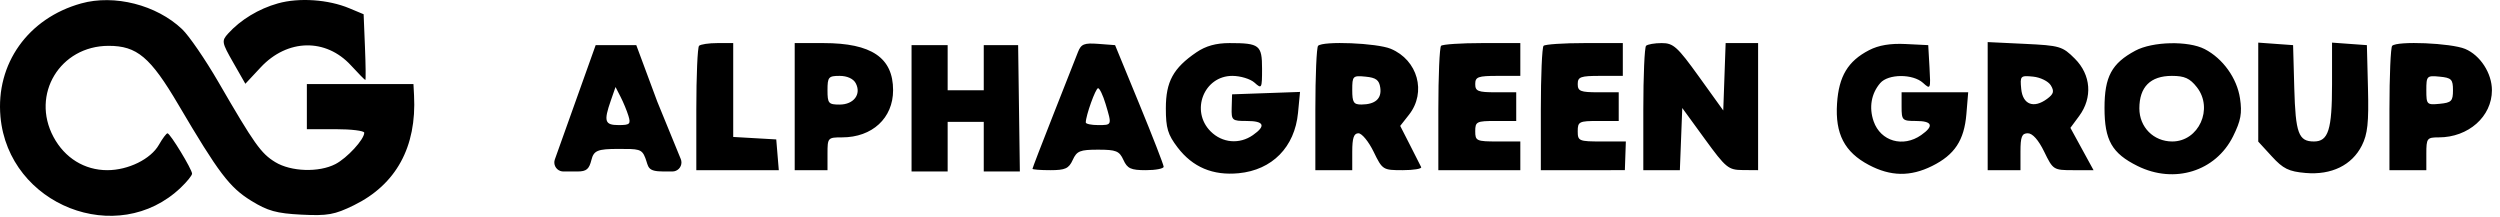 <svg width="277" height="24" viewBox="0 0 277 24" fill="none" xmlns="http://www.w3.org/2000/svg">
<path fill-rule="evenodd" clip-rule="evenodd" d="M8.995 0.379C3.114 2.014 -0.48 7.061 0.052 12.936C0.941 22.744 13.018 27.491 20.032 20.787C20.72 20.131 21.281 19.436 21.281 19.243C21.281 18.766 18.848 14.766 18.559 14.77C18.433 14.772 18.003 15.347 17.604 16.047C16.705 17.629 14.211 18.855 11.894 18.855C9.362 18.855 7.176 17.506 5.927 15.174C3.403 10.461 6.651 5.086 12.025 5.079C15.176 5.075 16.661 6.326 19.767 11.601C24.216 19.156 25.431 20.761 27.824 22.238C29.657 23.371 30.642 23.644 33.395 23.783C36.297 23.929 37.065 23.792 39.209 22.743C43.89 20.453 46.178 16.274 45.876 10.565L45.81 9.316H39.905H34V11.815V14.313H37.179C38.928 14.313 40.359 14.489 40.359 14.706C40.359 15.447 38.462 17.511 37.162 18.183C35.333 19.129 32.243 19.027 30.498 17.963C28.916 16.998 28.189 15.975 24.198 9.089C22.749 6.591 20.939 3.953 20.174 3.228C17.344 0.543 12.679 -0.646 8.995 0.379ZM30.793 0.376C28.671 0.97 26.653 2.193 25.275 3.718C24.537 4.534 24.566 4.696 25.842 6.93L27.186 9.282L28.889 7.458C31.842 4.299 36.098 4.209 38.889 7.248C39.704 8.136 40.42 8.863 40.479 8.863C40.538 8.864 40.52 7.225 40.438 5.221L40.29 1.578L38.708 0.917C36.369 -0.061 33.137 -0.282 30.793 0.376ZM66 5L61.477 17.664C61.291 18.184 61.562 18.756 62.083 18.942C62.191 18.98 62.304 19 62.419 19C62.946 19 63.473 19 64 19C65 19 65.279 18.715 65.529 17.72C65.789 16.68 66.211 16.5 68.5 16.5C70.749 16.5 71.112 16.478 71.5 17.5C71.875 18.486 71.674 19 73.5 19C73.856 19 74.191 19 74.505 19C75.057 19 75.505 18.552 75.505 18C75.505 17.869 75.479 17.739 75.429 17.619C74.492 15.348 73.623 13.224 72.821 11.247L70.5 5H66ZM77.455 5.077C77.288 5.243 77.152 8.411 77.152 12.117V18.855H81.722H86.291L86.15 17.152L86.009 15.448L83.625 15.311L81.24 15.174V9.974V4.774H79.499C78.541 4.774 77.621 4.91 77.455 5.077ZM88.053 11.815V18.855H89.87H91.687V17.038C91.687 15.26 91.721 15.221 93.3 15.221C96.643 15.221 98.955 13.085 98.955 9.998C98.955 6.393 96.566 4.774 91.248 4.774H88.053V11.815ZM101 5.001V19H105V13.5H109V19H113L112.809 5.001L109 5V10H105V5L101 5.001ZM119.438 5.77C119.212 6.347 117.986 9.458 116.714 12.685C115.44 15.912 114.399 18.62 114.399 18.703C114.399 18.787 115.286 18.855 116.37 18.855C118.032 18.855 118.423 18.677 118.859 17.72C119.311 16.727 119.664 16.584 121.667 16.584C123.669 16.584 124.022 16.727 124.475 17.72C124.911 18.677 125.301 18.855 126.963 18.855C128.047 18.855 128.934 18.684 128.934 18.475C128.934 18.267 127.723 15.149 126.243 11.548L123.551 5.001L121.699 4.861C120.12 4.742 119.787 4.876 119.438 5.77ZM132.564 5.796C129.997 7.543 129.176 9.045 129.176 11.997C129.176 14.196 129.391 14.912 130.478 16.337C132.148 18.525 134.382 19.469 137.245 19.194C140.957 18.837 143.456 16.297 143.82 12.51L144.043 10.186L140.279 10.319L136.514 10.452L136.471 11.928C136.431 13.339 136.505 13.404 138.133 13.404C140.065 13.404 140.301 13.936 138.826 14.968C137.335 16.013 135.423 15.847 134.138 14.56C131.871 12.295 133.389 8.408 136.54 8.408C137.439 8.408 138.548 8.746 139.005 9.16C139.8 9.879 139.836 9.811 139.836 7.618C139.836 4.994 139.557 4.774 136.232 4.774C134.733 4.774 133.602 5.089 132.564 5.796ZM146.044 5.077C145.877 5.243 145.741 8.411 145.741 12.117V18.855H147.785H149.829V16.811C149.829 15.289 150.004 14.767 150.516 14.767C150.894 14.767 151.65 15.687 152.196 16.811C153.172 18.819 153.229 18.855 155.408 18.855C156.628 18.855 157.554 18.702 157.465 18.515C157.376 18.327 156.817 17.223 156.223 16.062L155.143 13.949L156.12 12.707C158.075 10.221 157.089 6.656 154.099 5.407C152.563 4.765 146.6 4.521 146.044 5.077ZM159.671 5.077C159.504 5.243 159.368 8.411 159.368 12.117V18.855H163.91H168.452V17.265V15.675H165.954C163.592 15.675 163.456 15.614 163.456 14.54C163.456 13.48 163.607 13.404 165.727 13.404H167.998V11.815V10.225H165.727C163.759 10.225 163.456 10.104 163.456 9.316C163.456 8.518 163.759 8.408 165.954 8.408H168.452V6.591V4.774H164.213C161.881 4.774 159.837 4.91 159.671 5.077ZM171.027 5.077C170.86 5.243 170.724 8.411 170.724 12.117V18.855L175.38 18.855L180.035 18.854L180.089 17.265L180.144 15.675H177.478C174.937 15.675 174.812 15.622 174.812 14.54C174.812 13.48 174.963 13.404 177.083 13.404H179.354V11.815V10.225H177.083C175.115 10.225 174.812 10.104 174.812 9.316C174.812 8.518 175.115 8.408 177.31 8.408H179.808V6.591V4.774H175.569C173.237 4.774 171.193 4.91 171.027 5.077ZM182.382 5.077C182.216 5.243 182.079 8.411 182.079 12.117V18.855H184.104H186.129L186.262 15.411L186.395 11.967L188.893 15.398C191.229 18.607 191.502 18.831 193.095 18.842L194.798 18.855V11.815V4.774H192.999H191.201L191.069 8.506L190.937 12.239L188.252 8.506C185.86 5.181 185.41 4.774 184.126 4.774C183.334 4.774 182.549 4.91 182.382 5.077ZM207.094 5.559C204.75 6.77 203.74 8.451 203.544 11.468C203.324 14.829 204.37 16.85 207.068 18.276C209.48 19.552 211.663 19.589 214.073 18.394C216.573 17.155 217.634 15.55 217.876 12.641L218.076 10.225H214.386H210.696V11.815C210.696 13.329 210.772 13.404 212.286 13.404C214.112 13.404 214.316 13.953 212.866 14.968C210.858 16.375 208.369 15.655 207.599 13.445C207.064 11.913 207.334 10.357 208.332 9.203C209.222 8.175 211.945 8.164 213.072 9.184C213.904 9.937 213.926 9.886 213.789 7.481L213.649 5.001L211.15 4.878C209.446 4.793 208.157 5.01 207.094 5.559ZM220.235 11.759V18.855H222.052H223.869V16.811C223.869 15.145 224.02 14.767 224.687 14.767C225.206 14.767 225.867 15.513 226.498 16.811C227.475 18.822 227.526 18.855 229.728 18.855H231.965L230.683 16.51L229.401 14.166L230.372 12.852C231.875 10.819 231.686 8.293 229.895 6.503C228.523 5.131 228.235 5.045 224.342 4.859L220.235 4.663V11.759ZM236.595 5.615C233.975 7.02 233.18 8.497 233.18 11.961C233.18 15.544 234.002 16.986 236.844 18.394C240.916 20.412 245.5 18.986 247.426 15.102C248.289 13.362 248.439 12.542 248.193 10.903C247.857 8.66 246.297 6.483 244.278 5.439C242.463 4.501 238.504 4.591 236.595 5.615ZM250.214 10.205V15.689L251.719 17.33C252.975 18.701 253.594 19.004 255.466 19.166C258.324 19.413 260.593 18.306 261.691 16.13C262.334 14.854 262.469 13.599 262.372 9.771L262.251 5.001L260.321 4.862L258.39 4.722V9.32C258.39 14.384 257.983 15.675 256.386 15.675C254.677 15.675 254.344 14.768 254.205 9.744L254.075 5.001L252.145 4.862L250.214 4.722V10.205ZM265.053 5.077C264.886 5.243 264.75 8.411 264.75 12.117V18.855H266.794H268.838V17.038C268.838 15.318 268.911 15.221 270.215 15.221C273.503 15.221 276.105 12.914 276.105 9.998C276.105 8.113 274.814 6.12 273.137 5.419C271.579 4.769 265.613 4.516 265.053 5.077ZM94.812 9.214C95.466 10.436 94.6 11.587 93.027 11.587C91.799 11.587 91.687 11.455 91.687 9.998C91.687 8.538 91.798 8.408 93.034 8.408C93.859 8.408 94.548 8.72 94.812 9.214ZM152.935 9.719C153.106 10.928 152.387 11.57 150.851 11.581C149.981 11.586 149.829 11.347 149.829 9.969C149.829 8.416 149.889 8.356 151.305 8.493C152.465 8.604 152.814 8.867 152.935 9.719ZM227.23 9.457C227.63 10.114 227.549 10.412 226.824 10.95C225.337 12.054 224.118 11.589 223.951 9.853C223.812 8.404 223.863 8.351 225.268 8.49C226.072 8.57 226.955 9.005 227.23 9.457ZM243.409 9.657C245.277 12.032 243.629 15.675 240.686 15.675C238.615 15.675 237.041 14.092 237.041 12.008C237.041 9.634 238.268 8.408 240.642 8.408C242.048 8.408 242.635 8.673 243.409 9.657ZM271.79 9.998C271.79 11.203 271.62 11.377 270.314 11.502C268.894 11.64 268.838 11.582 268.838 9.998C268.838 8.413 268.894 8.356 270.314 8.493C271.62 8.619 271.79 8.792 271.79 9.998ZM69.631 12.837C69.91 13.743 69.787 13.859 68.552 13.859C67.006 13.859 66.874 13.448 67.68 11.136L68.201 9.641L68.759 10.728C69.066 11.325 69.458 12.274 69.631 12.837ZM122.503 11.527C123.21 13.885 123.219 13.859 121.667 13.859C120.917 13.859 120.304 13.729 120.304 13.571C120.304 12.809 121.394 9.771 121.667 9.771C121.837 9.771 122.214 10.561 122.503 11.527Z" fill="black"/>
</svg>
